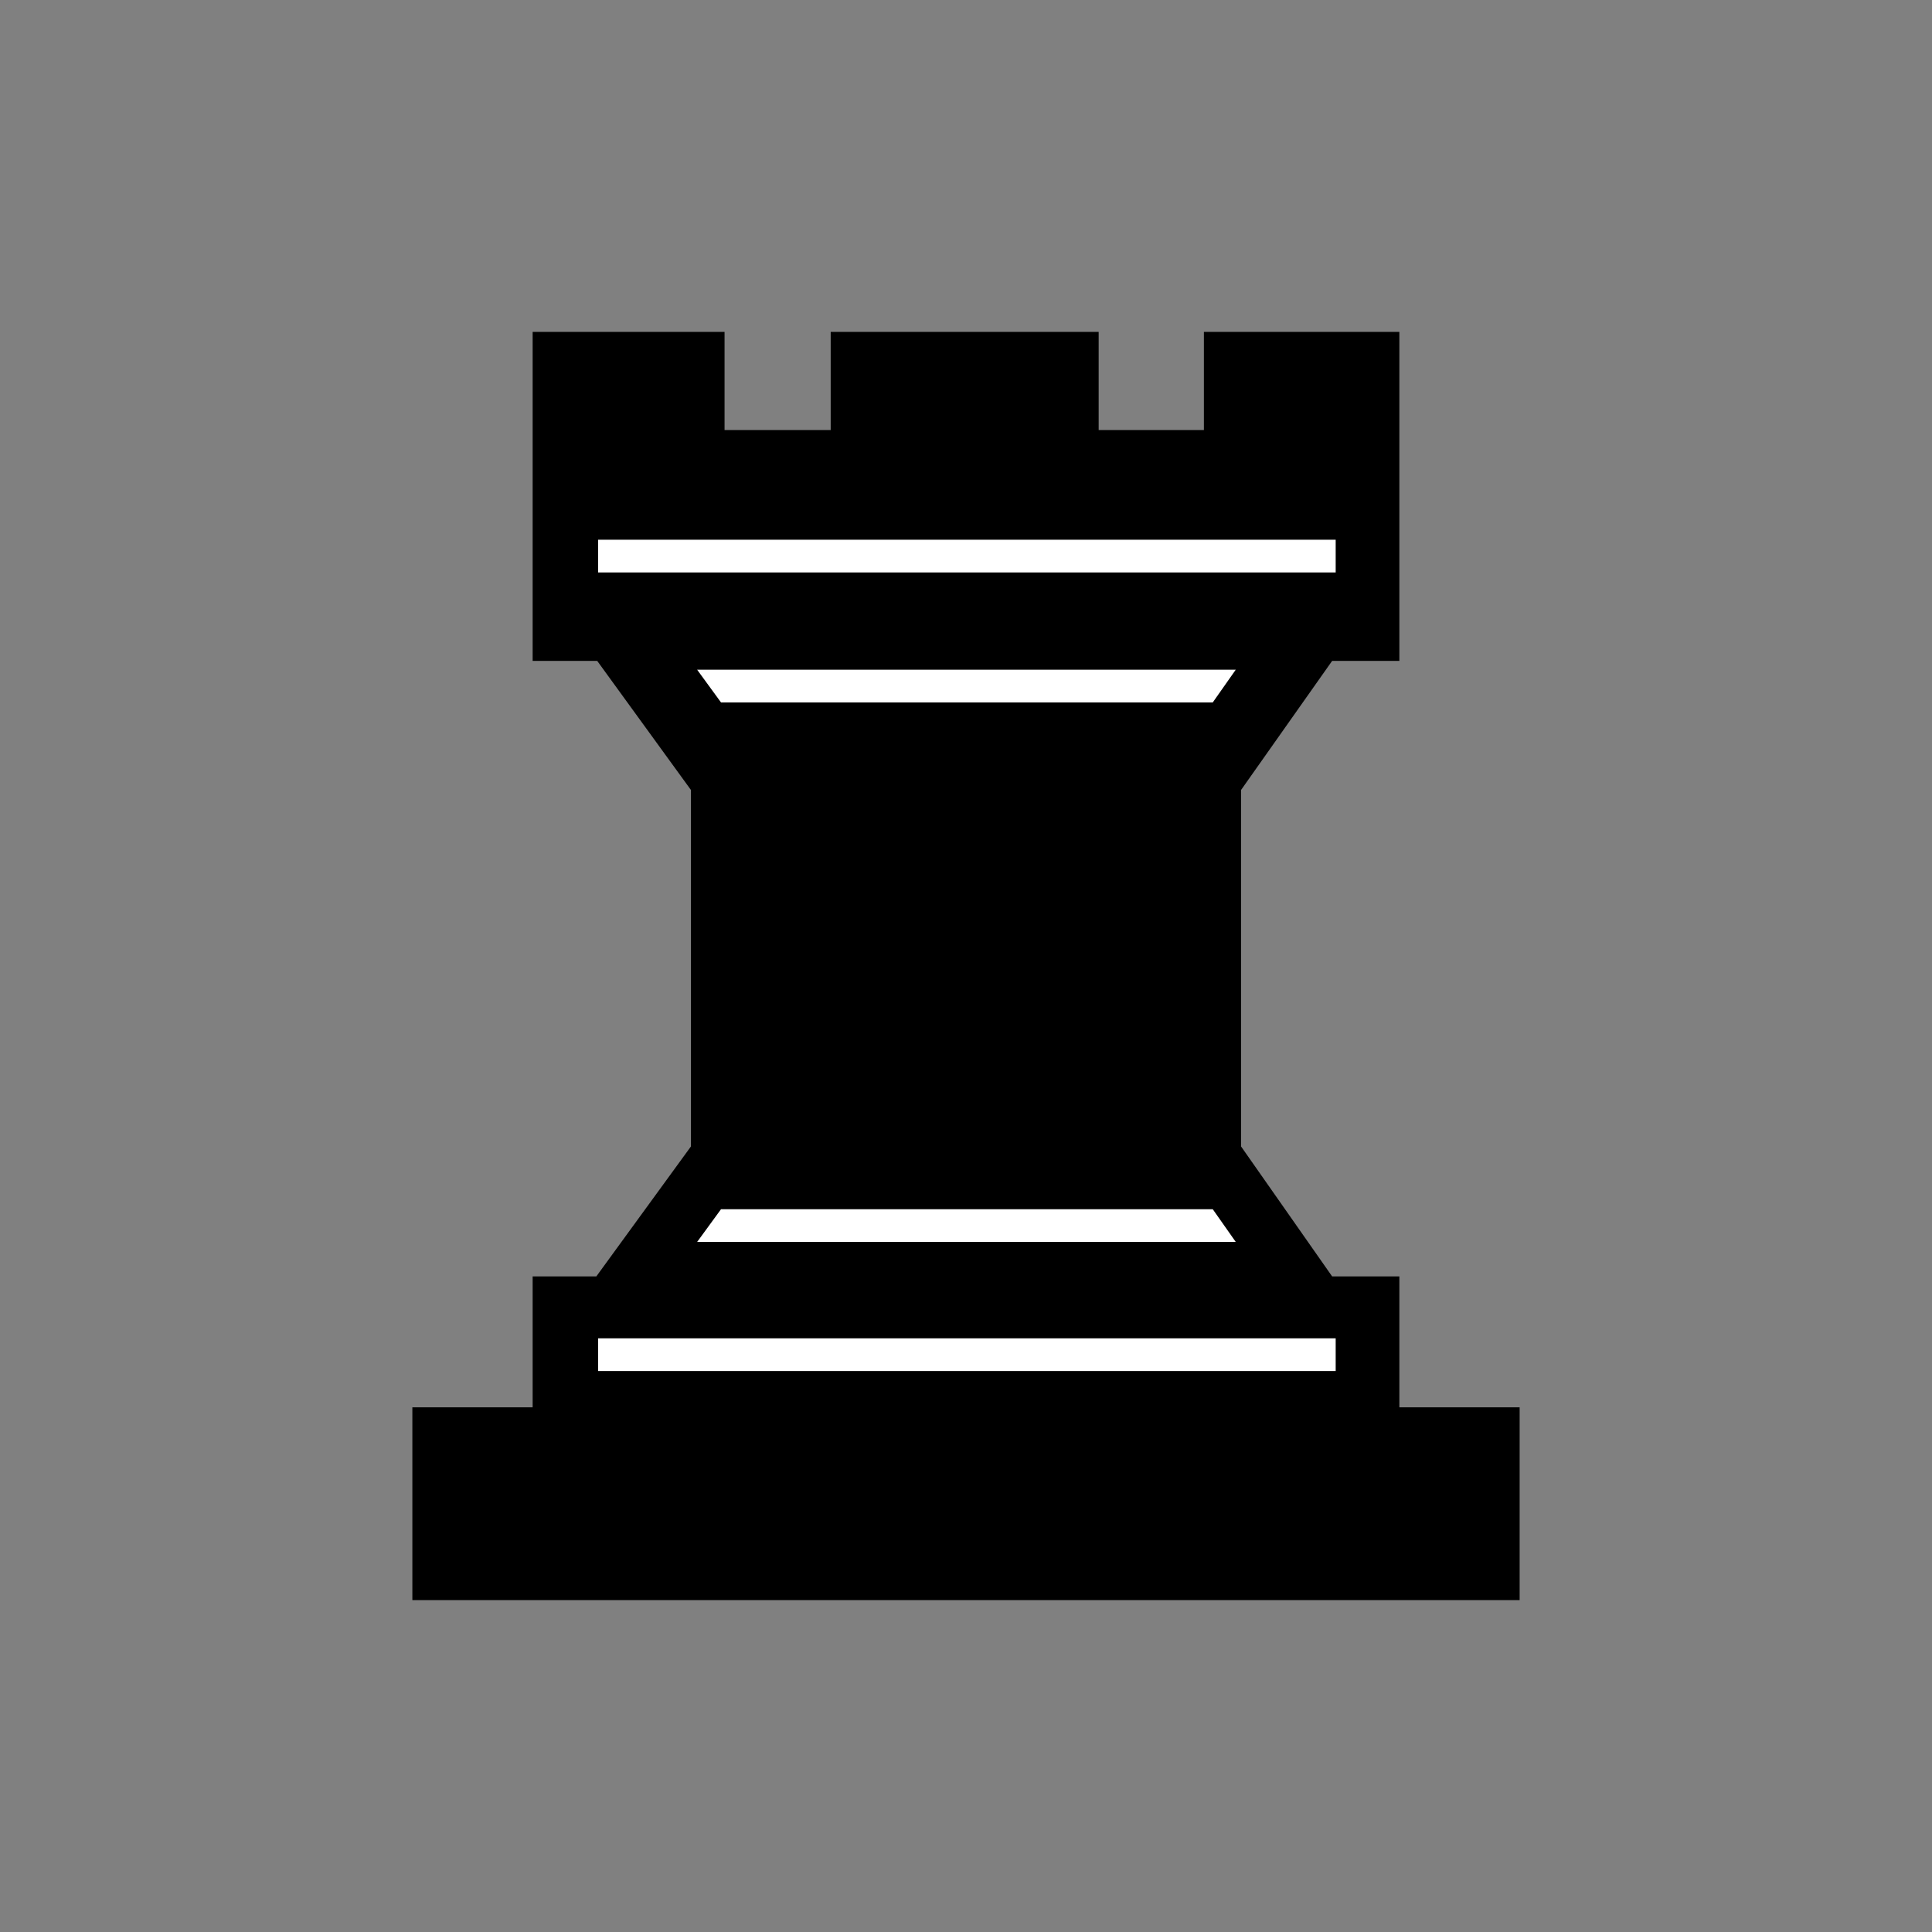 <svg xmlns="http://www.w3.org/2000/svg" width="144" height="144" viewBox="0 0 144 144">
  <rect x="0" y="0" width="144" height="144" fill="#808080" stroke="none"/>
  <g>
    <polygon points="89.732 32.054 89.732 24.737 104.3 24.737 104.3 49.258 99.29 49.258 92.5 58.882 92.5 85.447 99.29 95.137 104.3 95.137 104.3 104.893 113.265 104.893 113.265 119.263 30.735 119.263 30.735 104.893 39.7 104.893 39.7 95.137 44.446 95.137 51.5 85.447 51.5 58.882 44.512 49.258 39.7 49.258 39.7 24.737 54.004 24.737 54.004 32.054 61.915 32.054 61.915 24.737 81.888 24.737 81.888 32.054 89.732 32.054"/>
    <rect x="44.578" y="40.228" width="54.976" height="2.439" style="fill: #fff"/>
    <rect x="44.578" y="99.751" width="54.976" height="2.439" style="fill: #fff"/>
    <polygon points="51.961 49.917 53.741 52.356 90.391 52.356 92.105 49.917 51.961 49.917" style="fill: #fff"/>
    <polygon points="92.105 92.566 90.391 90.127 53.741 90.127 51.961 92.566 92.105 92.566" style="fill: #fff"/>
  </g>
</svg>
